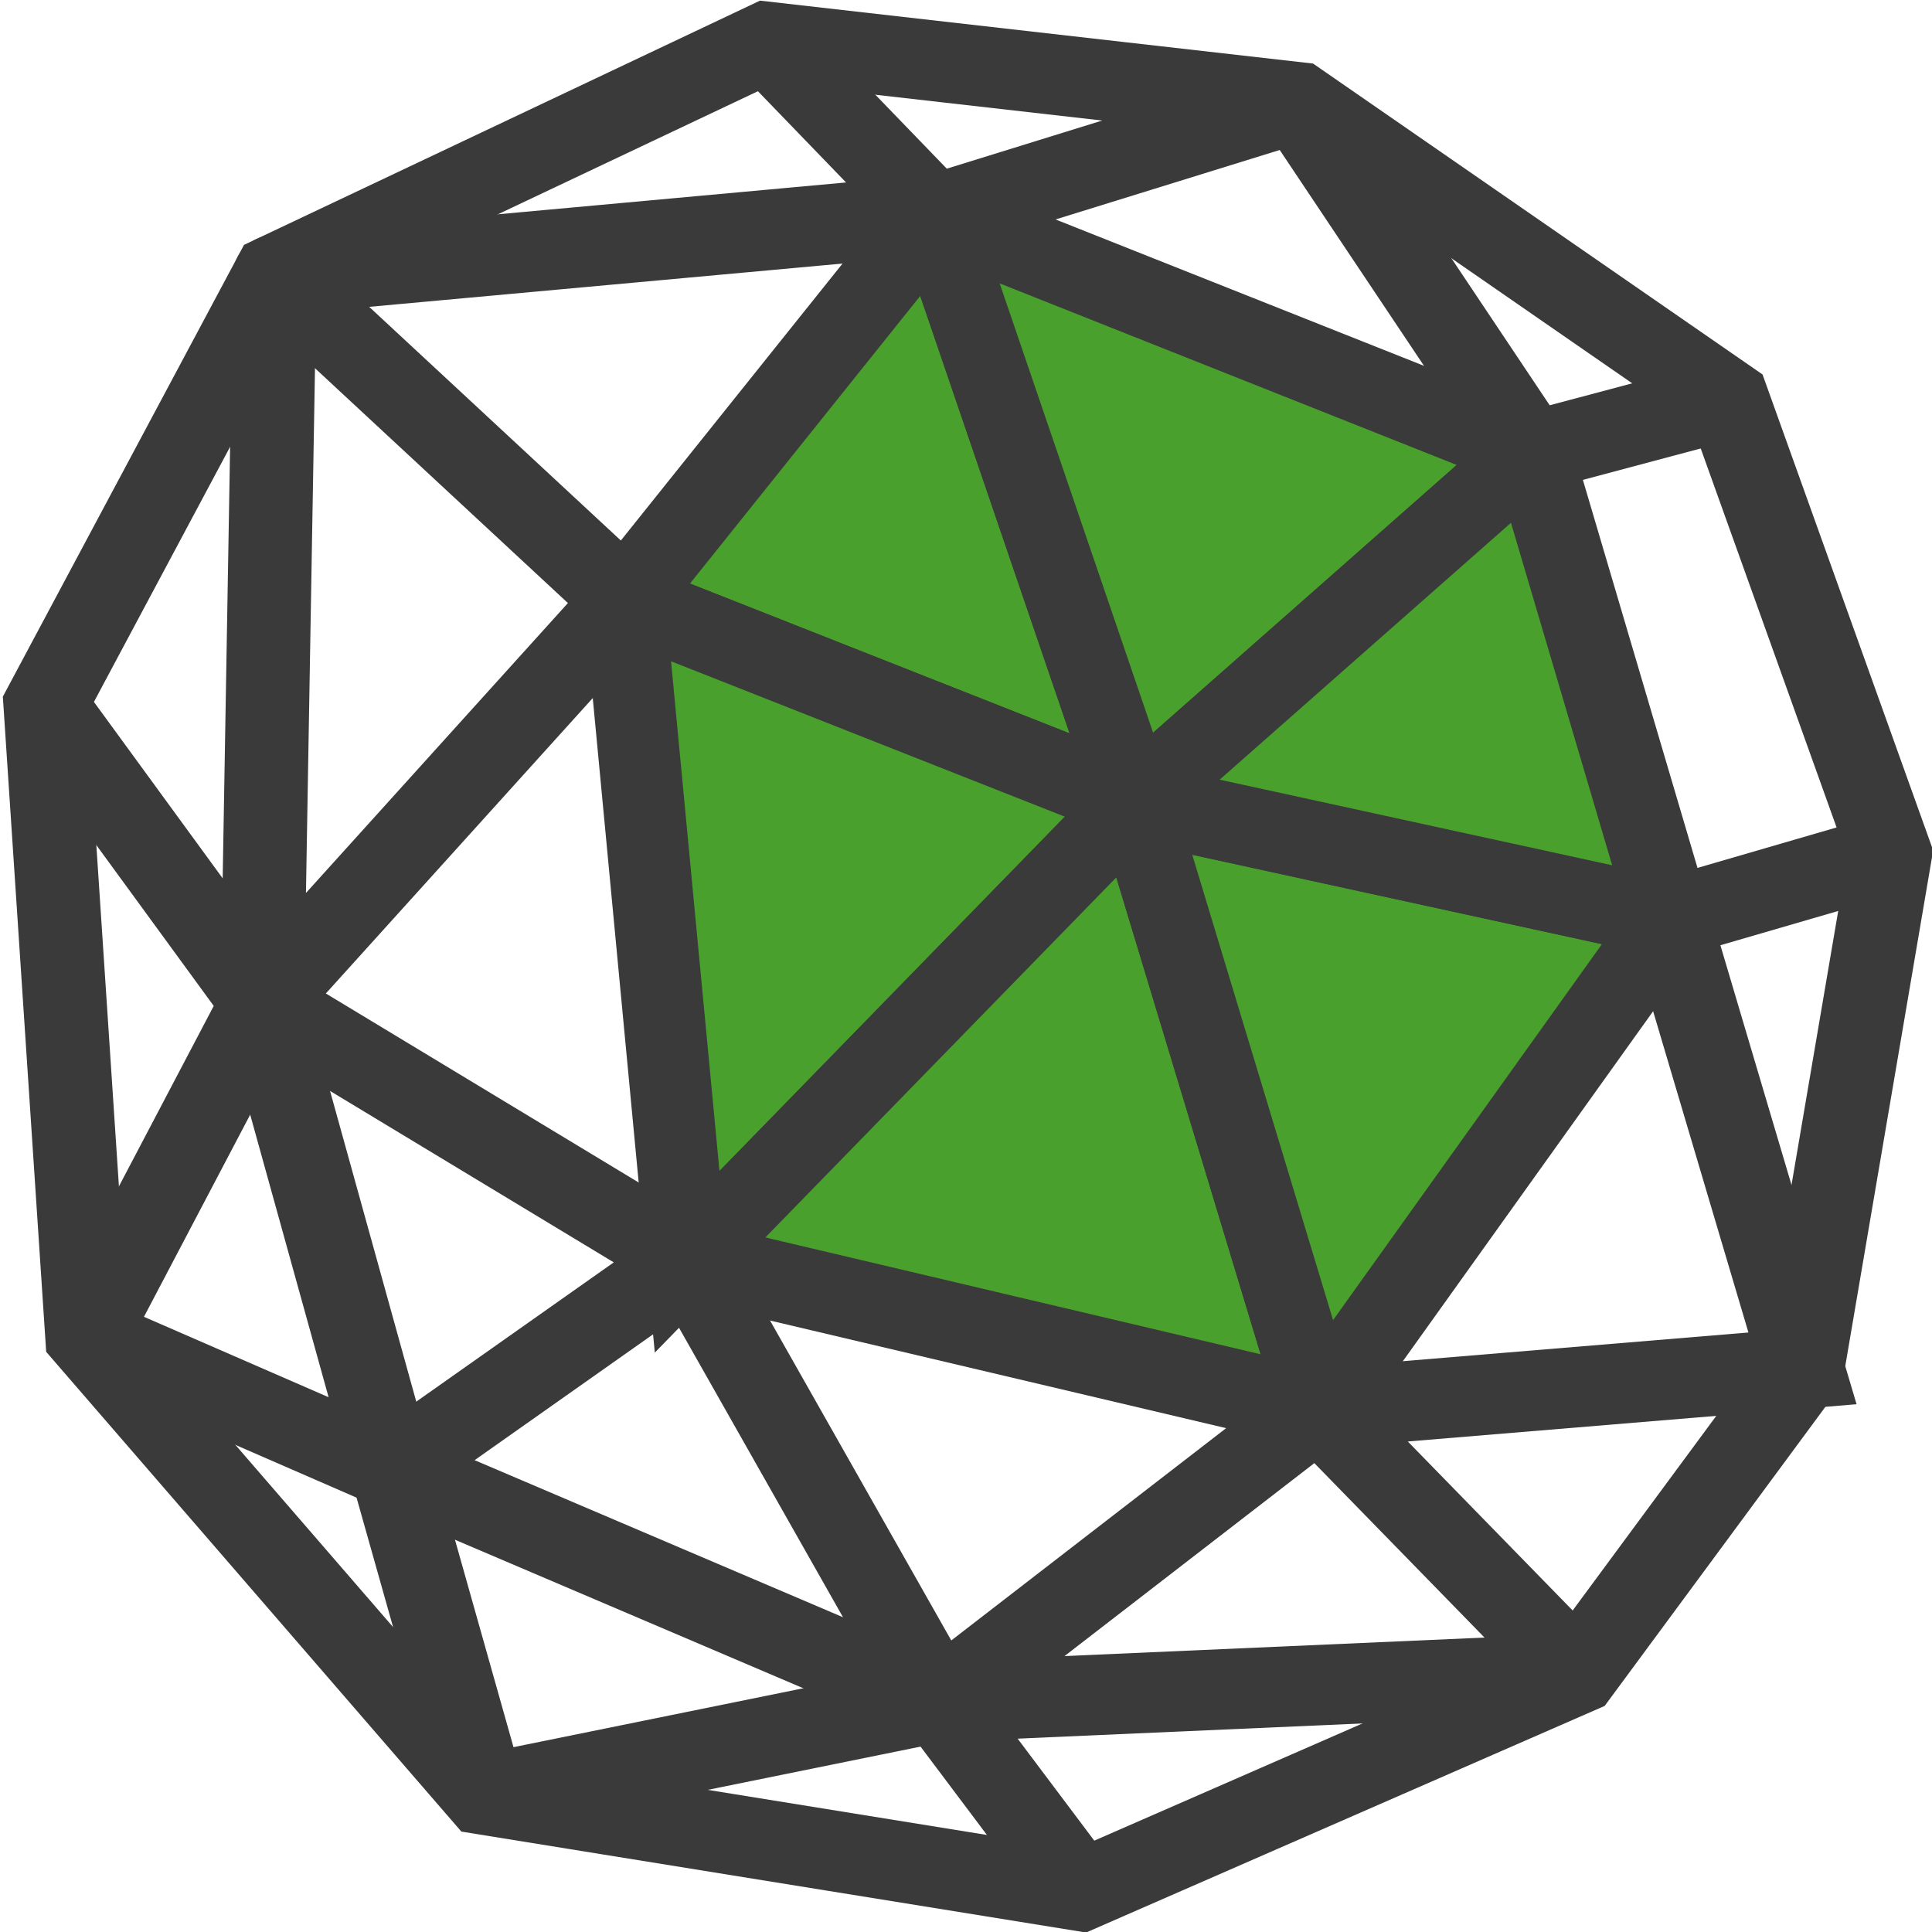 <?xml version="1.0" encoding="UTF-8" standalone="no"?>
<!-- Created with Inkscape (http://www.inkscape.org/) -->

<svg
   xmlns:dc="http://purl.org/dc/elements/1.1/"
   xmlns:cc="http://creativecommons.org/ns#"
   xmlns:rdf="http://www.w3.org/1999/02/22-rdf-syntax-ns#"
   xmlns:svg="http://www.w3.org/2000/svg"
   xmlns="http://www.w3.org/2000/svg"
   xmlns:sodipodi="http://sodipodi.sourceforge.net/DTD/sodipodi-0.dtd"
   xmlns:inkscape="http://www.inkscape.org/namespaces/inkscape"
   width="128"
   height="128"
   viewBox="0 0 128 128"
   version="1.1"
   id="svg5"
   inkscape:version="0.92.5 (2060ec1f9f, 2020-04-08)"
   sodipodi:docname="mesh_region.svg">
  <sodipodi:namedview
     id="namedview7"
     pagecolor="#ffffff"
     bordercolor="#666666"
     borderopacity="1.0"
     inkscape:pageshadow="2"
     inkscape:pageopacity="0.0"
     inkscape:pagecheckerboard="0"
     inkscape:document-units="px"
     showgrid="false"
     units="px"
     inkscape:zoom="4.0718557"
     inkscape:cx="37.206623"
     inkscape:cy="52.433096"
     inkscape:window-width="1848"
     inkscape:window-height="1016"
     inkscape:window-x="72"
     inkscape:window-y="27"
     inkscape:window-maximized="1"
     inkscape:current-layer="layer1" />
  <defs
     id="defs2" />
  <g
     inkscape:label="Layer 1"
     inkscape:groupmode="layer"
     id="layer1">
    <g
       id="g3863"
       transform="matrix(4.256,0,0,4.098,-11.937,-6.539)"
       style="fill:none;fill-opacity:1">
      <path
         style="fill:none;fill-opacity:1;stroke:#3a3a3a;stroke-width:1.3;stroke-linecap:butt;stroke-linejoin:miter;stroke-miterlimit:4;stroke-dasharray:none;stroke-opacity:1"
         d="m 7.083,6.043 -3.574,6.953 0.65,10.202 6.173,7.408 9.292,1.559 7.732,-3.509 3.509,-4.938 1.365,-8.317 L 29.695,8.057 23.002,3.249 14.75,2.274 Z"
         id="path54"
         inkscape:connector-curvature="0" />
      <path
         style="fill:none;fill-opacity:1;stroke:#3a3a3a;stroke-width:1.3;stroke-linecap:butt;stroke-linejoin:round;stroke-miterlimit:4;stroke-dasharray:none;stroke-opacity:1"
         d="M 32.229,15.4 28.786,16.44 20.468,14.555 12.541,11.306 7.083,6.043 17.349,5.068 14.75,2.274"
         id="path56"
         inkscape:connector-curvature="0" />
      <path
         style="fill:none;fill-opacity:1;stroke:#3a3a3a;stroke-width:1.3;stroke-linecap:butt;stroke-linejoin:miter;stroke-miterlimit:4;stroke-dasharray:none;stroke-opacity:1"
         d="m 23.002,3.249 -5.653,1.819 3.119,9.487"
         id="path58"
         inkscape:connector-curvature="0" />
      <path
         style="fill:none;fill-opacity:1;stroke:#3a3a3a;stroke-width:1.3;stroke-linecap:butt;stroke-linejoin:miter;stroke-miterlimit:4;stroke-dasharray:none;stroke-opacity:1"
         d="M 17.349,5.068 26.641,8.902 29.695,8.057"
         id="path60"
         inkscape:connector-curvature="0" />
      <path
         style="fill:none;fill-opacity:1;stroke:#3a3a3a;stroke-width:1.3;stroke-linecap:butt;stroke-linejoin:miter;stroke-miterlimit:4;stroke-dasharray:none;stroke-opacity:1"
         d="M 26.641,8.902 23.002,3.249"
         id="path62"
         inkscape:connector-curvature="0" />
      <path
         style="fill:none;fill-opacity:1;stroke:#3a3a3a;stroke-width:1.3;stroke-linecap:butt;stroke-linejoin:miter;stroke-miterlimit:4;stroke-dasharray:none;stroke-opacity:1"
         d="M 26.641,8.902 20.468,14.555"
         id="path64"
         inkscape:connector-curvature="0" />
      <path
         style="fill:none;fill-opacity:1;stroke:#3a3a3a;stroke-width:1.3;stroke-linecap:butt;stroke-linejoin:miter;stroke-miterlimit:4;stroke-dasharray:none;stroke-opacity:1"
         d="m 26.641,8.902 2.144,7.538 2.079,7.278 -7.538,0.65 -2.859,-9.812 -6.953,7.408 L 12.541,11.306 6.888,17.804 7.083,6.043"
         id="path66"
         inkscape:connector-curvature="0" />
      <path
         style="fill:none;fill-opacity:1;stroke:#3a3a3a;stroke-width:1.3;stroke-linecap:butt;stroke-linejoin:miter;stroke-miterlimit:4;stroke-dasharray:none;stroke-opacity:1"
         d="m 3.509,12.996 3.379,4.808 -2.729,5.393"
         id="path68"
         inkscape:connector-curvature="0" />
      <path
         style="fill:none;fill-opacity:1;stroke:#3a3a3a;stroke-width:1.3;stroke-linecap:butt;stroke-linejoin:miter;stroke-miterlimit:4;stroke-dasharray:none;stroke-opacity:1"
         d="M 6.888,17.804 8.902,25.342 4.159,23.197"
         id="path70"
         inkscape:connector-curvature="0" />
      <path
         style="fill:none;fill-opacity:1;stroke:#3a3a3a;stroke-width:1.3;stroke-linecap:butt;stroke-linejoin:miter;stroke-miterlimit:4;stroke-dasharray:none;stroke-opacity:1"
         d="M 10.332,30.605 8.902,25.342 13.516,21.963 6.888,17.804"
         id="path72"
         inkscape:connector-curvature="0" />
      <path
         style="fill:none;fill-opacity:1;stroke:#3a3a3a;stroke-width:1.3;stroke-linecap:butt;stroke-linejoin:miter;stroke-miterlimit:4;stroke-dasharray:none;stroke-opacity:1"
         d="m 13.516,21.963 3.899,7.148 -8.512,-3.769"
         id="path74"
         inkscape:connector-curvature="0" />
      <path
         style="fill:none;fill-opacity:1;stroke:#3a3a3a;stroke-width:1.3;stroke-linecap:butt;stroke-linejoin:miter;stroke-miterlimit:4;stroke-dasharray:none;stroke-opacity:1"
         d="m 17.414,29.11 -7.083,1.495"
         id="path76"
         inkscape:connector-curvature="0" />
      <path
         style="fill:none;fill-opacity:1;stroke:#3a3a3a;stroke-width:1.3;stroke-linecap:butt;stroke-linejoin:miter;stroke-miterlimit:4;stroke-dasharray:none;stroke-opacity:1"
         d="m 17.414,29.11 2.209,3.054"
         id="path78"
         inkscape:connector-curvature="0" />
      <path
         style="fill:none;fill-opacity:1;stroke:#3a3a3a;stroke-width:1.3;stroke-linecap:butt;stroke-linejoin:miter;stroke-miterlimit:4;stroke-dasharray:none;stroke-opacity:1"
         d="m 17.414,29.11 9.942,-0.455"
         id="path80"
         inkscape:connector-curvature="0" />
      <path
         style="fill:none;fill-opacity:1;stroke:#3a3a3a;stroke-width:1.3;stroke-linecap:butt;stroke-linejoin:miter;stroke-miterlimit:4;stroke-dasharray:none;stroke-opacity:1"
         d="m 17.414,29.11 5.913,-4.743 4.029,4.289"
         id="path82"
         inkscape:connector-curvature="0" />
      <path
         style="fill:none;fill-opacity:1;stroke:#3a3a3a;stroke-width:1.3;stroke-linecap:butt;stroke-linejoin:miter;stroke-miterlimit:4;stroke-dasharray:none;stroke-opacity:1"
         d="M 23.327,24.367 13.516,21.963"
         id="path84"
         inkscape:connector-curvature="0" />
      <path
         style="fill:none;fill-opacity:1;stroke:#3a3a3a;stroke-width:1.3;stroke-linecap:butt;stroke-linejoin:miter;stroke-miterlimit:4;stroke-dasharray:none;stroke-opacity:1"
         d="M 12.541,11.306 17.349,5.068"
         id="path86"
         inkscape:connector-curvature="0" />
      <path
         style="fill:none;fill-opacity:1;stroke:#3a3a3a;stroke-width:1.3;stroke-linecap:butt;stroke-linejoin:miter;stroke-miterlimit:4;stroke-dasharray:none;stroke-opacity:1"
         d="m 23.327,24.367 5.458,-7.927"
         id="path1016"
         inkscape:connector-curvature="0" />
    </g>
    <path
       style="fill:#4aa02c;fill-opacity:1;stroke:#3a3a3a;stroke-width:5.25;stroke-linecap:butt;stroke-linejoin:round;stroke-miterlimit:4;stroke-dasharray:none;stroke-opacity:1"
       d="M 75.183,53.114 61.907,14.233 41.441,39.799 Z"
       id="path16608"
       inkscape:connector-curvature="0" />
    <path
       style="fill:#4aa02c;fill-opacity:1;stroke:#3a3a3a;stroke-width:5.25;stroke-linecap:butt;stroke-linejoin:miter;stroke-miterlimit:4;stroke-dasharray:none;stroke-opacity:1"
       d="M 61.907,14.233 75.183,53.114 101.457,29.945 61.907,14.233"
       id="path19919"
       inkscape:connector-curvature="0" />
    <path
       style="fill:#4aa02c;fill-opacity:1;stroke:#3a3a3a;stroke-width:5.25;stroke-linecap:butt;stroke-linejoin:round;stroke-miterlimit:4;stroke-dasharray:none;stroke-opacity:1"
       d="M 41.441,39.799 45.59,83.473 75.183,53.114 41.441,39.799"
       id="path24616"
       inkscape:connector-curvature="0" />
    <path
       style="fill:#4aa02c;fill-opacity:1;stroke:#3a3a3a;stroke-width:5.25;stroke-linecap:butt;stroke-linejoin:round;stroke-miterlimit:4;stroke-dasharray:none;stroke-opacity:1"
       d="M 45.59,83.473 87.352,93.326 75.183,53.114 Z"
       id="path24618"
       inkscape:connector-curvature="0" />
    <path
       style="fill:#4aa02c;fill-opacity:1;stroke:#3a3a3a;stroke-width:5.25;stroke-linecap:butt;stroke-linejoin:round;stroke-miterlimit:4;stroke-dasharray:none;stroke-opacity:1"
       d="M 87.352,93.326 110.584,60.837 75.183,53.114 87.352,93.326"
       id="path24620"
       inkscape:connector-curvature="0" />
    <path
       style="fill:#4aa02c;fill-opacity:1;stroke:#3a3a3a;stroke-width:5.25;stroke-linecap:butt;stroke-linejoin:round;stroke-miterlimit:4;stroke-dasharray:none;stroke-opacity:1"
       d="M 110.584,60.837 101.457,29.945 75.183,53.114 110.584,60.837"
       id="path24622"
       inkscape:connector-curvature="0" />
  </g>
</svg>
